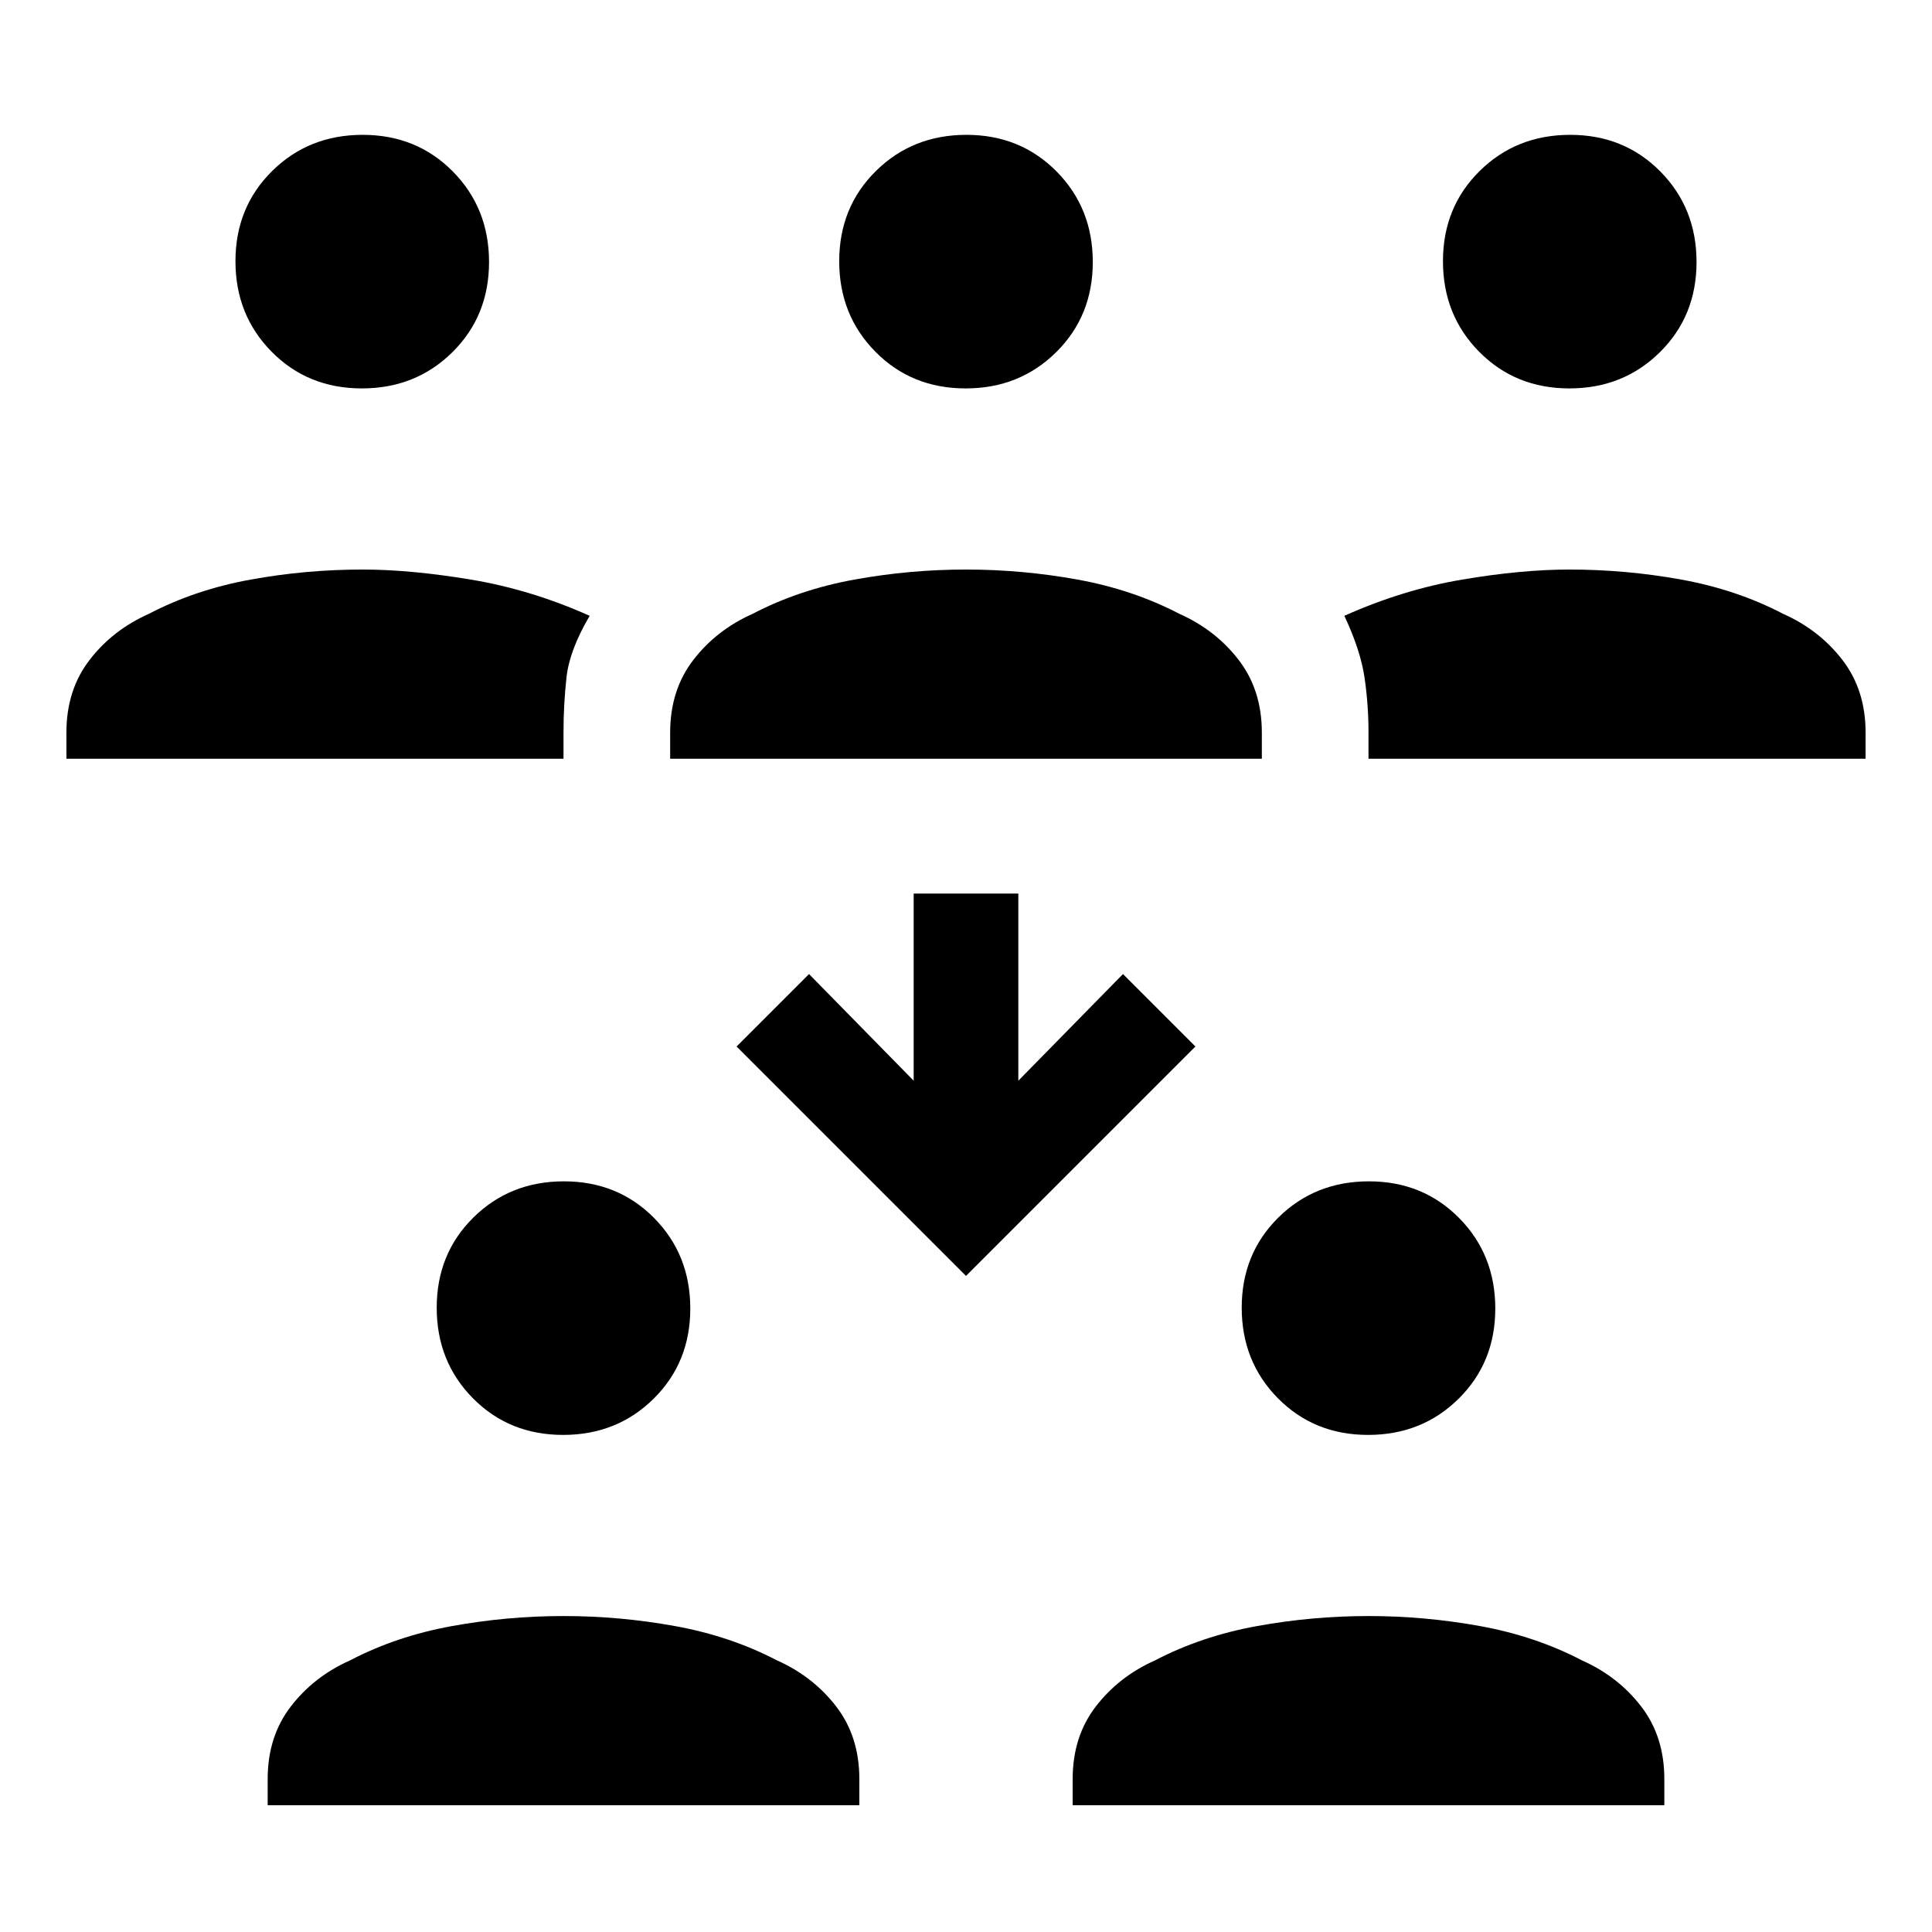 <svg xmlns="http://www.w3.org/2000/svg" height="24" viewBox="0 -960 960 960" width="24"><path d="M133-63v-13q0-21.13 11.5-36.06Q156-127 174-135q23-12 50.5-17t55.5-5q28 0 55.5 5t50.5 17q18 8 29.5 22.94Q427-97.13 427-76v13H133Zm400 0v-13q0-21.13 11.5-36.06Q556-127 574-135q23-12 50.5-17t55.5-5q28 0 55.5 5t50.5 17q18 8 29.5 22.94Q827-97.13 827-76v13H533ZM279.8-247q-26.8 0-44.8-18.2-18-18.21-18-45 0-26.8 18.2-44.8 18.21-18 45-18 26.8 0 44.8 18.2 18 18.21 18 45 0 26.8-18.2 44.8-18.21 18-45 18Zm400 0q-26.8 0-44.8-18.2-18-18.21-18-45 0-26.8 18.2-44.8 18.21-18 45-18 26.8 0 44.8 18.2 18 18.21 18 45 0 26.8-18.2 44.8-18.21 18-45 18ZM480-326 366-440l36-36 52 53v-93h52v93l52-53 36 36-114 114ZM33-583v-13q0-21.13 11.5-36.06Q56-647 74-655q23-12 50.5-17t55.7-5q23.8 0 53.8 5 30 5 59 18-10 17-11.5 30.5T280-596v13H33Zm300 0v-13q0-21.13 11.5-36.06Q356-647 374-655q23-12 50.5-17t55.5-5q28 0 55.5 5t50.5 17q18 8 29.5 22.94Q627-617.13 627-596v13H333Zm347 0v-13q0-14-2-27.5T668-654q29-13 58.5-18t53.3-5q28.2 0 55.7 5 27.5 5 50.5 17 18 8 29.5 22.94Q927-617.13 927-596v13H680ZM179.8-767q-26.8 0-44.8-18.2-18-18.21-18-45 0-26.8 18.2-44.8 18.21-18 45-18 26.8 0 44.8 18.2 18 18.21 18 45 0 26.8-18.2 44.8-18.21 18-45 18Zm300 0q-26.8 0-44.8-18.2-18-18.21-18-45 0-26.8 18.2-44.8 18.21-18 45-18 26.8 0 44.8 18.2 18 18.21 18 45 0 26.8-18.2 44.8-18.21 18-45 18Zm300 0q-26.8 0-44.8-18.2-18-18.21-18-45 0-26.8 18.2-44.8 18.21-18 45-18 26.8 0 44.8 18.2 18 18.21 18 45 0 26.8-18.2 44.8-18.21 18-45 18Z"/></svg>